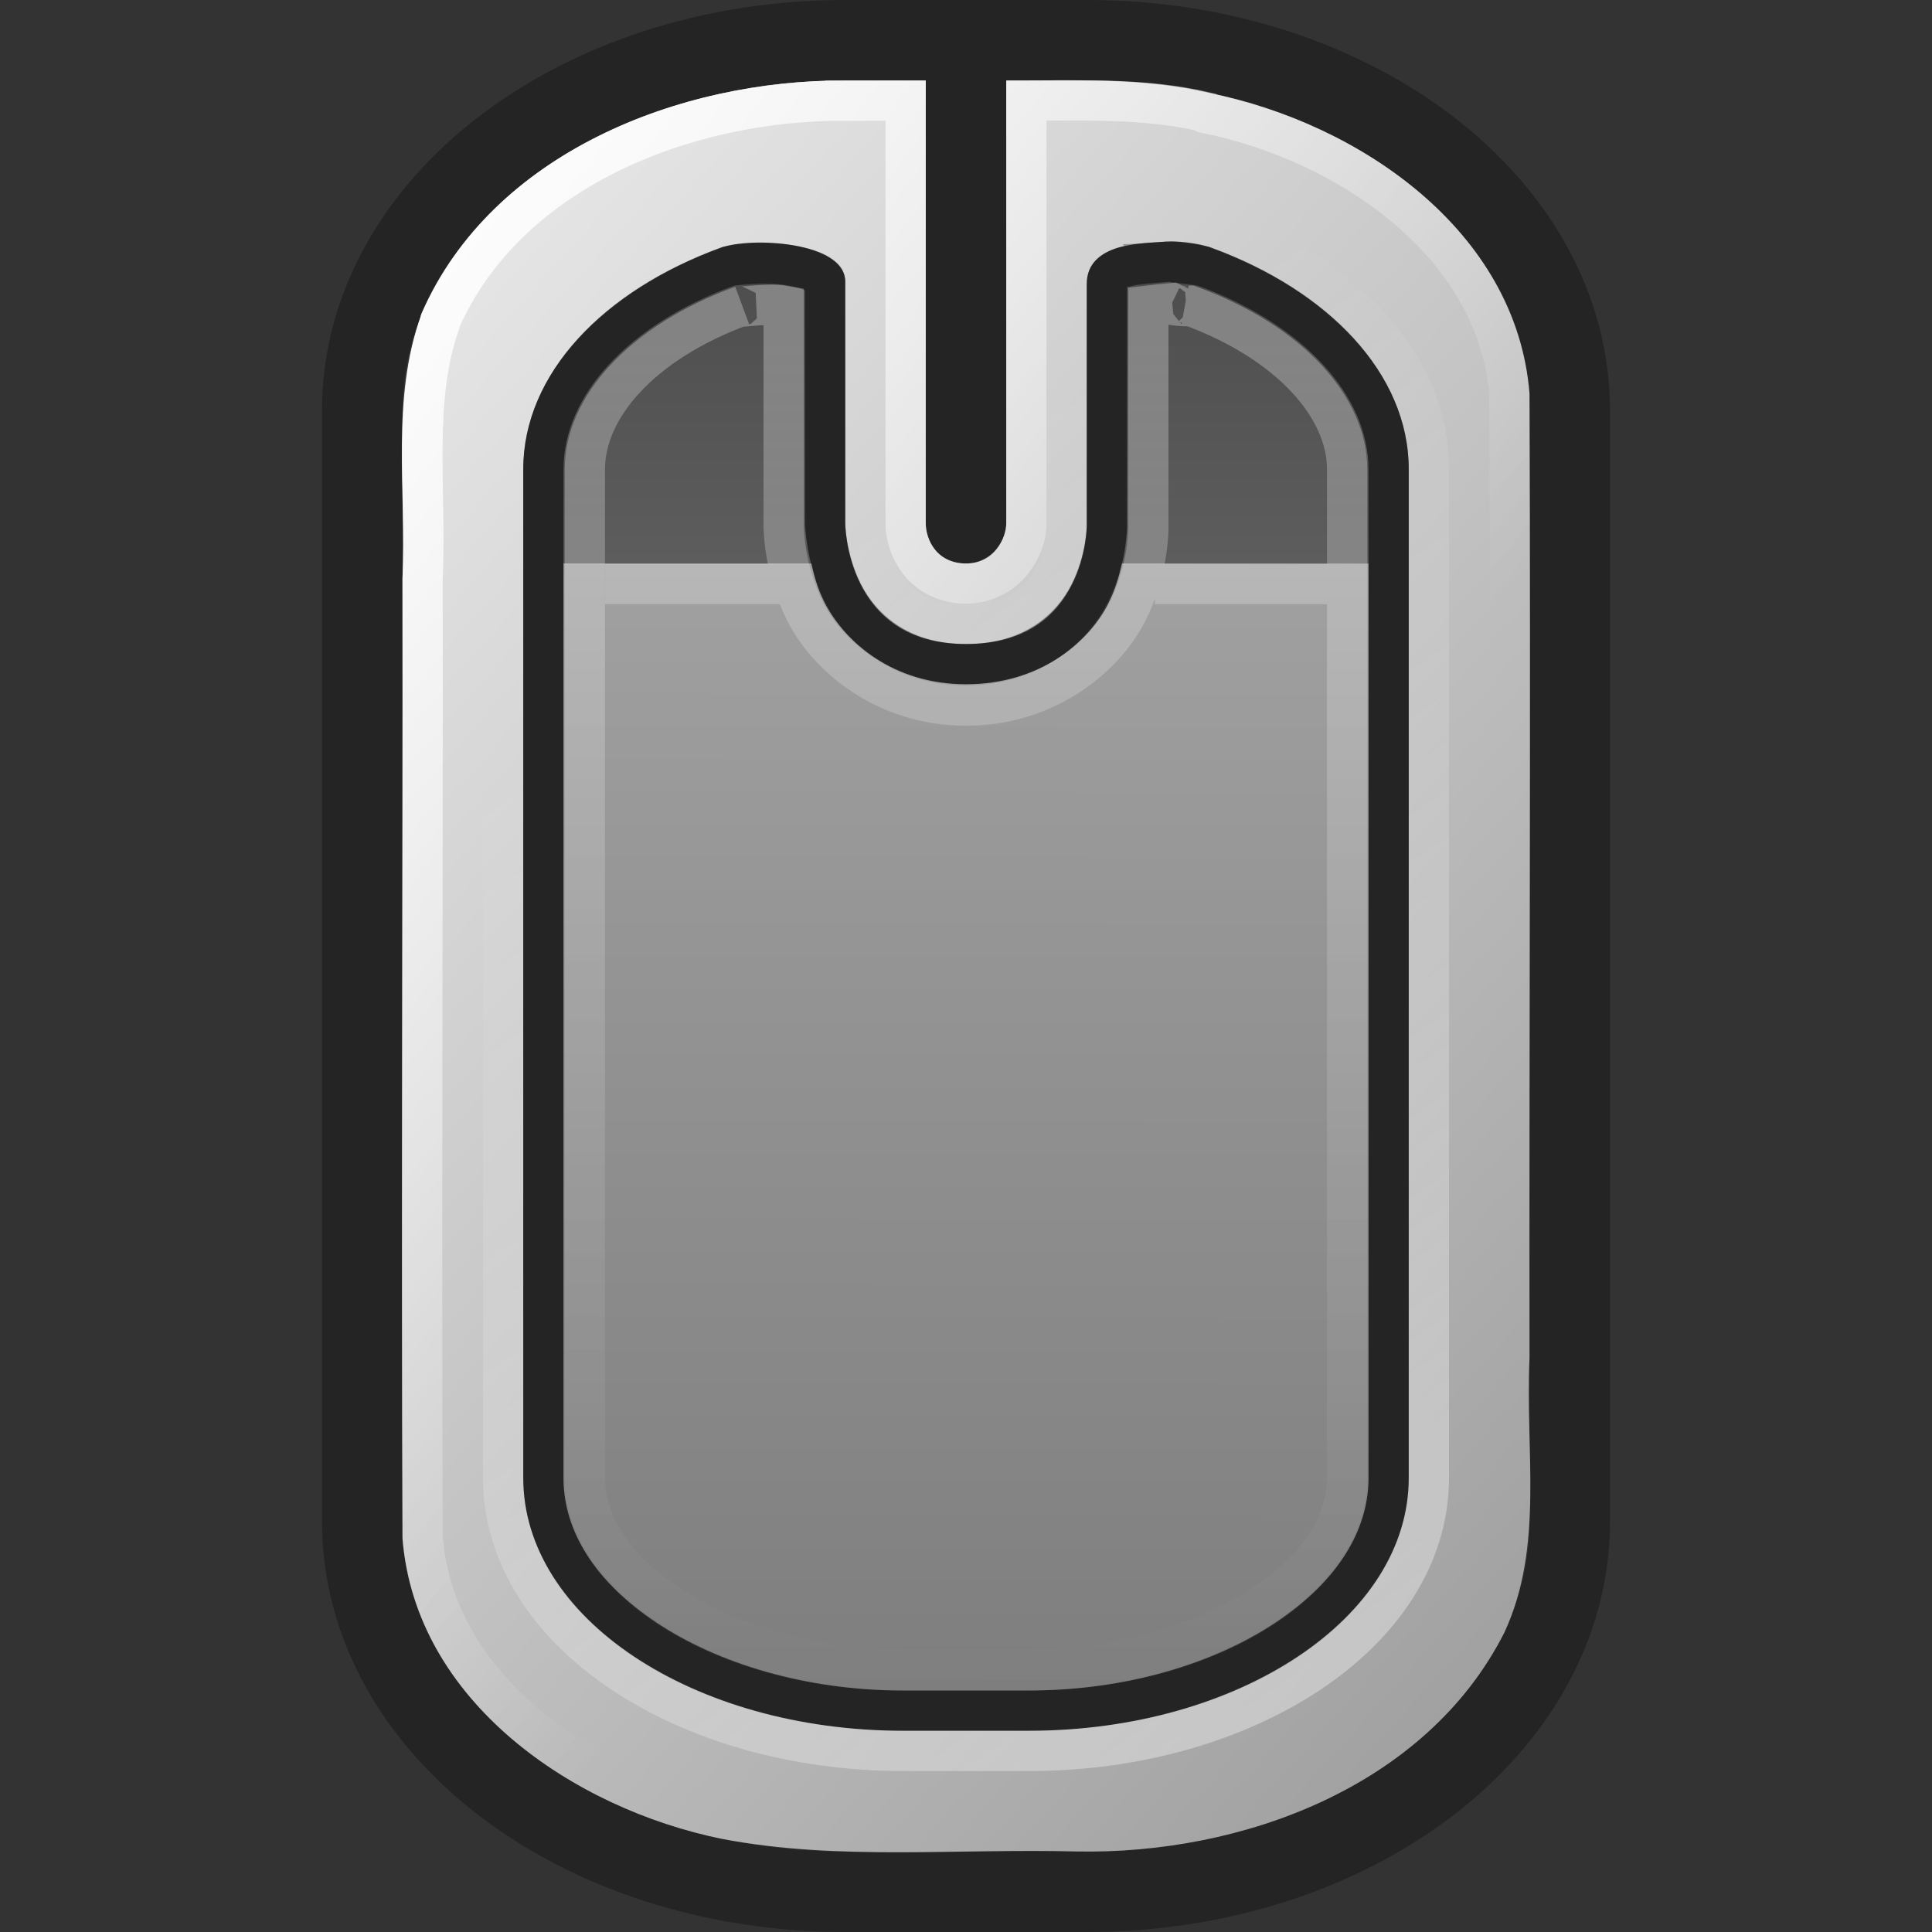 <svg xmlns="http://www.w3.org/2000/svg" xmlns:xlink="http://www.w3.org/1999/xlink" id="svg3405" width="48" height="48" version="1.0"><rect width="100%" height="100%" fill="#333333" stroke="none"/><defs id="defs3407"><linearGradient id="linearGradient3396"><stop id="stop3398" offset="0" stop-color="#fff"/><stop id="stop3400" offset="1" stop-color="#fff" stop-opacity="0"/></linearGradient><linearGradient id="linearGradient3259" x1="24" x2="24" y1="7.031" y2="41.969" gradientUnits="userSpaceOnUse" xlink:href="#linearGradient3396"/><linearGradient id="linearGradient3262" x1="269.28" x2="269.28" y1="99.539" y2="90.291" gradientTransform="matrix(.134 0 0 .76 -12.092 -61.652)" gradientUnits="userSpaceOnUse"><stop id="stop274" offset="0" stop-color="#bebebe"/><stop id="stop276" offset="1" stop-color="#8c8c8c"/></linearGradient><linearGradient id="linearGradient3268" x1="35.5" x2="16.772" y1="43.5" y2="15.714" gradientUnits="userSpaceOnUse" xlink:href="#linearGradient3396"/><linearGradient id="linearGradient3271" x1="9.988" x2="33.16" y1="1.995" y2="20.128" gradientUnits="userSpaceOnUse" xlink:href="#linearGradient3396"/><linearGradient id="linearGradient3274" x1="12.858" x2="7.199" y1="-82.609" y2="-82.62" gradientTransform="matrix(-.001 -6.207 .755 -.012 76.396 85.834)" gradientUnits="userSpaceOnUse"><stop id="stop265" offset="0" stop-color="#a9a9a9"/><stop id="stop267" offset="1" stop-color="#7e7e7e"/></linearGradient><linearGradient id="linearGradient3278" x1="2.026" x2="46.264" y1="-20.105" y2="-57.206" gradientTransform="matrix(-.001 -.997 0.754 -.002 53.183 48.001)" gradientUnits="userSpaceOnUse"><stop id="stop248" offset="0" stop-color="#9b9b9b"/><stop id="stop250" offset="1" stop-color="#ececec"/></linearGradient></defs><path id="rect2406" fill="none" stroke="#000" stroke-dashoffset="0" stroke-linecap="round" stroke-linejoin="miter" stroke-miterlimit="4" stroke-width="2" marker-end="none" marker-mid="none" marker-start="none" d="m21 1h6c6.648 0 12 4.103 12 9.2v27.6c0 5.097-5.352 9.2-12 9.2h-6c-6.648 0-12-4.103-12-9.2v-27.6c0-5.097 5.352-9.2 12-9.2zm3 1v12" enable-background="accumulate" opacity=".3"/><path id="path3329" fill="url(#linearGradient3278)" fill-rule="nonzero" marker-end="none" marker-mid="none" marker-start="none" d="m21 2c-4.133-0.018-8.788 1.809-10.531 5.812-0.769 2.097-0.369 4.377-0.469 6.562 0.009 7.954-0.031 15.89 0 23.844 0.324 4.06 4.243 6.718 7.938 7.469 2.904 0.551 5.874 0.231 8.812 0.312 4.095 0.08 8.68-1.601 10.625-5.438 0.995-2.14 0.514-4.532 0.625-6.812-0.009-7.989 0.031-15.98 0-23.969-0.324-4.06-4.243-6.718-7.938-7.468-1.665-0.393-3.365-0.307-5.062-0.312v11c0 0.355-0.28 1-1 1-0.736 0-1-0.596-1-1v-11h-2zm8 4c0.19-0.017 0.77 0.032 1.094 0.156 2.911 1.069 4.906 3.132 4.906 5.5v25.063c0 3.474-4.214 6.281-9.438 6.281h-3.124c-5.224 0-9.438-2.807-9.438-6.281v-25.063c0-2.37 1.992-4.432 4.906-5.5 0.738-0.279 3.094-0.156 3.094 0.844v6s0 3 3 3 3-2.938 3-2.938v-6c0-1.062 1.43-1.01 2-1.062z" enable-background="accumulate"/><path id="path3352" fill="none" stroke="#000" stroke-dasharray="none" stroke-dashoffset="0" stroke-linecap="butt" stroke-linejoin="miter" stroke-miterlimit="4" stroke-width="1" marker-end="none" marker-mid="none" marker-start="none" d="m29.031 6.5c-0.337 0.031-0.764 0.028-1.093 0.125-0.165 0.049-0.284 0.127-0.344 0.188s-0.094 0.095-0.094 0.25v6s-0.002 0.835-0.438 1.688c-0.435 0.853-1.401 1.75-3.062 1.75-1.664 0-2.629-0.914-3.062-1.781-0.434-0.868-0.438-1.719-0.438-1.719v-6c0-0.057-0.01-0.095-0.156-0.188-0.147-0.093-0.388-0.166-0.688-0.219-0.6-0.106-1.378-0.038-1.562 0.031-0.011 0-0.021 0-0.032 0-2.79 1.023-4.562 2.937-4.562 5.031v25.063c0 1.538 0.921 2.959 2.531 4.031s3.883 1.75 6.407 1.75h3.124c2.524 0 4.797-0.678 6.407-1.75s2.531-2.493 2.531-4.031v-25.063c0-2.092-1.775-4.008-4.562-5.031-0.011 0-0.021 0-0.032 0-0.18-0.069-0.859-0.126-0.875-0.125z" enable-background="accumulate" opacity=".3"/><path id="path3356" fill="url(#linearGradient3274)" fill-rule="nonzero" marker-end="none" marker-mid="none" marker-start="none" d="m14 14v22.719c0 1.332 0.802 2.588 2.312 3.593 1.511 1.006 3.693 1.688 6.126 1.688h3.124c2.433 0 4.615-0.682 6.126-1.688 1.51-1.005 2.312-2.261 2.312-3.593v-22.719h-6.125c-0.068 0.305-0.163 0.646-0.344 1-0.498 0.975-1.704 2-3.531 2-1.834 0-3.037-1.074-3.531-2.062-0.167-0.333-0.243-0.649-0.313-0.938h-6.156z" enable-background="accumulate"/><path id="path3386" fill="none" stroke="url(#linearGradient3271)" stroke-dasharray="none" stroke-dashoffset="0" stroke-linecap="butt" stroke-linejoin="miter" stroke-miterlimit="4" stroke-width="1" marker-end="none" marker-mid="none" marker-start="none" d="m21 2.5c-3.977-0.018-8.416 1.728-10.062 5.469-0.004 0.009 0.003 0.022 0 0.031-0.693 1.921-0.34 4.135-0.438 6.375v0.031c0.009 7.935-0.031 15.852 0 23.782v0.031c0.159 1.867 1.133 3.399 2.531 4.593 1.407 1.202 3.231 2.016 5 2.376 2.809 0.533 5.735 0.229 8.719 0.312 3.953 0.077 8.358-1.547 10.188-5.156 0.905-1.95 0.452-4.239 0.562-6.594v-0.031c-0.009-7.97 0.031-15.942 0-23.906v-0.032c-0.159-1.867-1.133-3.399-2.531-4.594-1.407-1.201-3.231-2.015-5-2.375-0.011-0.01-0.022-0.02-0.031-0.031-1.421-0.335-2.903-0.286-4.438-0.281v10.5c0 0.307-0.107 0.634-0.344 0.938-0.236 0.303-0.648 0.562-1.156 0.562-0.502 0-0.915-0.227-1.156-0.531-0.241-0.305-0.344-0.66-0.344-0.969v-10.5h-1.5z" enable-background="accumulate"/><path id="path3400" fill="none" stroke="url(#linearGradient3268)" stroke-dasharray="none" stroke-dashoffset="0" stroke-linecap="butt" stroke-linejoin="miter" stroke-miterlimit="4" stroke-width="1" marker-end="none" marker-mid="none" marker-start="none" d="m28.969 5.5c-0.233 0.021-0.783 0.032-1.313 0.188-0.265 0.078-0.554 0.175-0.781 0.406-0.227 0.231-0.375 0.591-0.375 0.969v6s0.001 0.636-0.312 1.25c-0.314 0.615-0.851 1.188-2.188 1.188-1.334 0-1.872-0.588-2.188-1.219-0.315-0.631-0.312-1.281-0.312-1.281v-6c0-0.446-0.305-0.797-0.625-1s-0.681-0.339-1.063-0.406c-0.763-0.135-1.537-0.117-2.093 0.094-3.041 1.114-5.219 3.319-5.219 5.968v25.063c0 1.939 1.165 3.642 2.969 4.843 1.804 1.202 4.267 1.938 6.969 1.938h3.124c2.702 0 5.165-0.736 6.969-1.938 1.804-1.201 2.969-2.904 2.969-4.843v-25.063c0-2.649-2.182-4.854-5.219-5.968-0.469-0.181-0.945-0.221-1.312-0.188z" enable-background="accumulate" opacity=".4"/><path id="path3720" fill="url(#linearGradient3262)" fill-rule="nonzero" marker-end="none" marker-mid="none" marker-start="none" d="m29.094 7c-0.391 0.036-0.805 0.058-1.032 0.125-0.053 0.016-0.041-0.011-0.062 0v5.937s0.003 0.418-0.125 0.969l6.125-0.031v-2.344c0-1.806-1.591-3.586-4.25-4.562-0.01 0-0.021 0-0.031 0-0.032-0.012-0.79-0.079-0.625-0.094zm-10.375 0.062c-0.265 0.012-0.473 0.033-0.469 0.031-2.662 0.976-4.25 2.754-4.25 4.562v2.375h6.156c-0.145-0.585-0.156-1.031-0.156-1.031v-5.781c-0.09-0.042-0.225-0.087-0.438-0.125-0.258-0.046-0.579-0.043-0.843-0.031z" enable-background="accumulate" opacity=".3"/><path id="path3360" fill="none" stroke="url(#linearGradient3259)" stroke-dasharray="none" stroke-dashoffset="0" stroke-linecap="butt" stroke-linejoin="miter" stroke-miterlimit="4" stroke-width="1" marker-end="none" marker-mid="none" marker-start="none" d="m29.125 7.531c-0.293 0.027-0.421 0.043-0.594 0.063v5.468s0.032 1.054-0.531 2.157-2 2.312-4 2.312c-2.011 0-3.442-1.228-4-2.343-0.558-1.116-0.531-2.188-0.531-2.188v-5.406c-0.429-0.076-1.238 0.078-1.031 0-2.529 0.926-3.907 2.551-3.907 4.062v25.063c0 1.117 0.688 2.22 2.094 3.156s3.475 1.594 5.813 1.594h3.124c2.338 0 4.407-0.658 5.813-1.594s2.094-2.039 2.094-3.156v-25.063c0-1.507-1.382-3.135-3.907-4.062-0.01 0-0.02 0-0.031 0 0.123 0.047-0.759-0.03-0.406-0.063zm-14.091 6.98h4.725m8.933 0h4.726" enable-background="accumulate" opacity=".3"/></svg>
